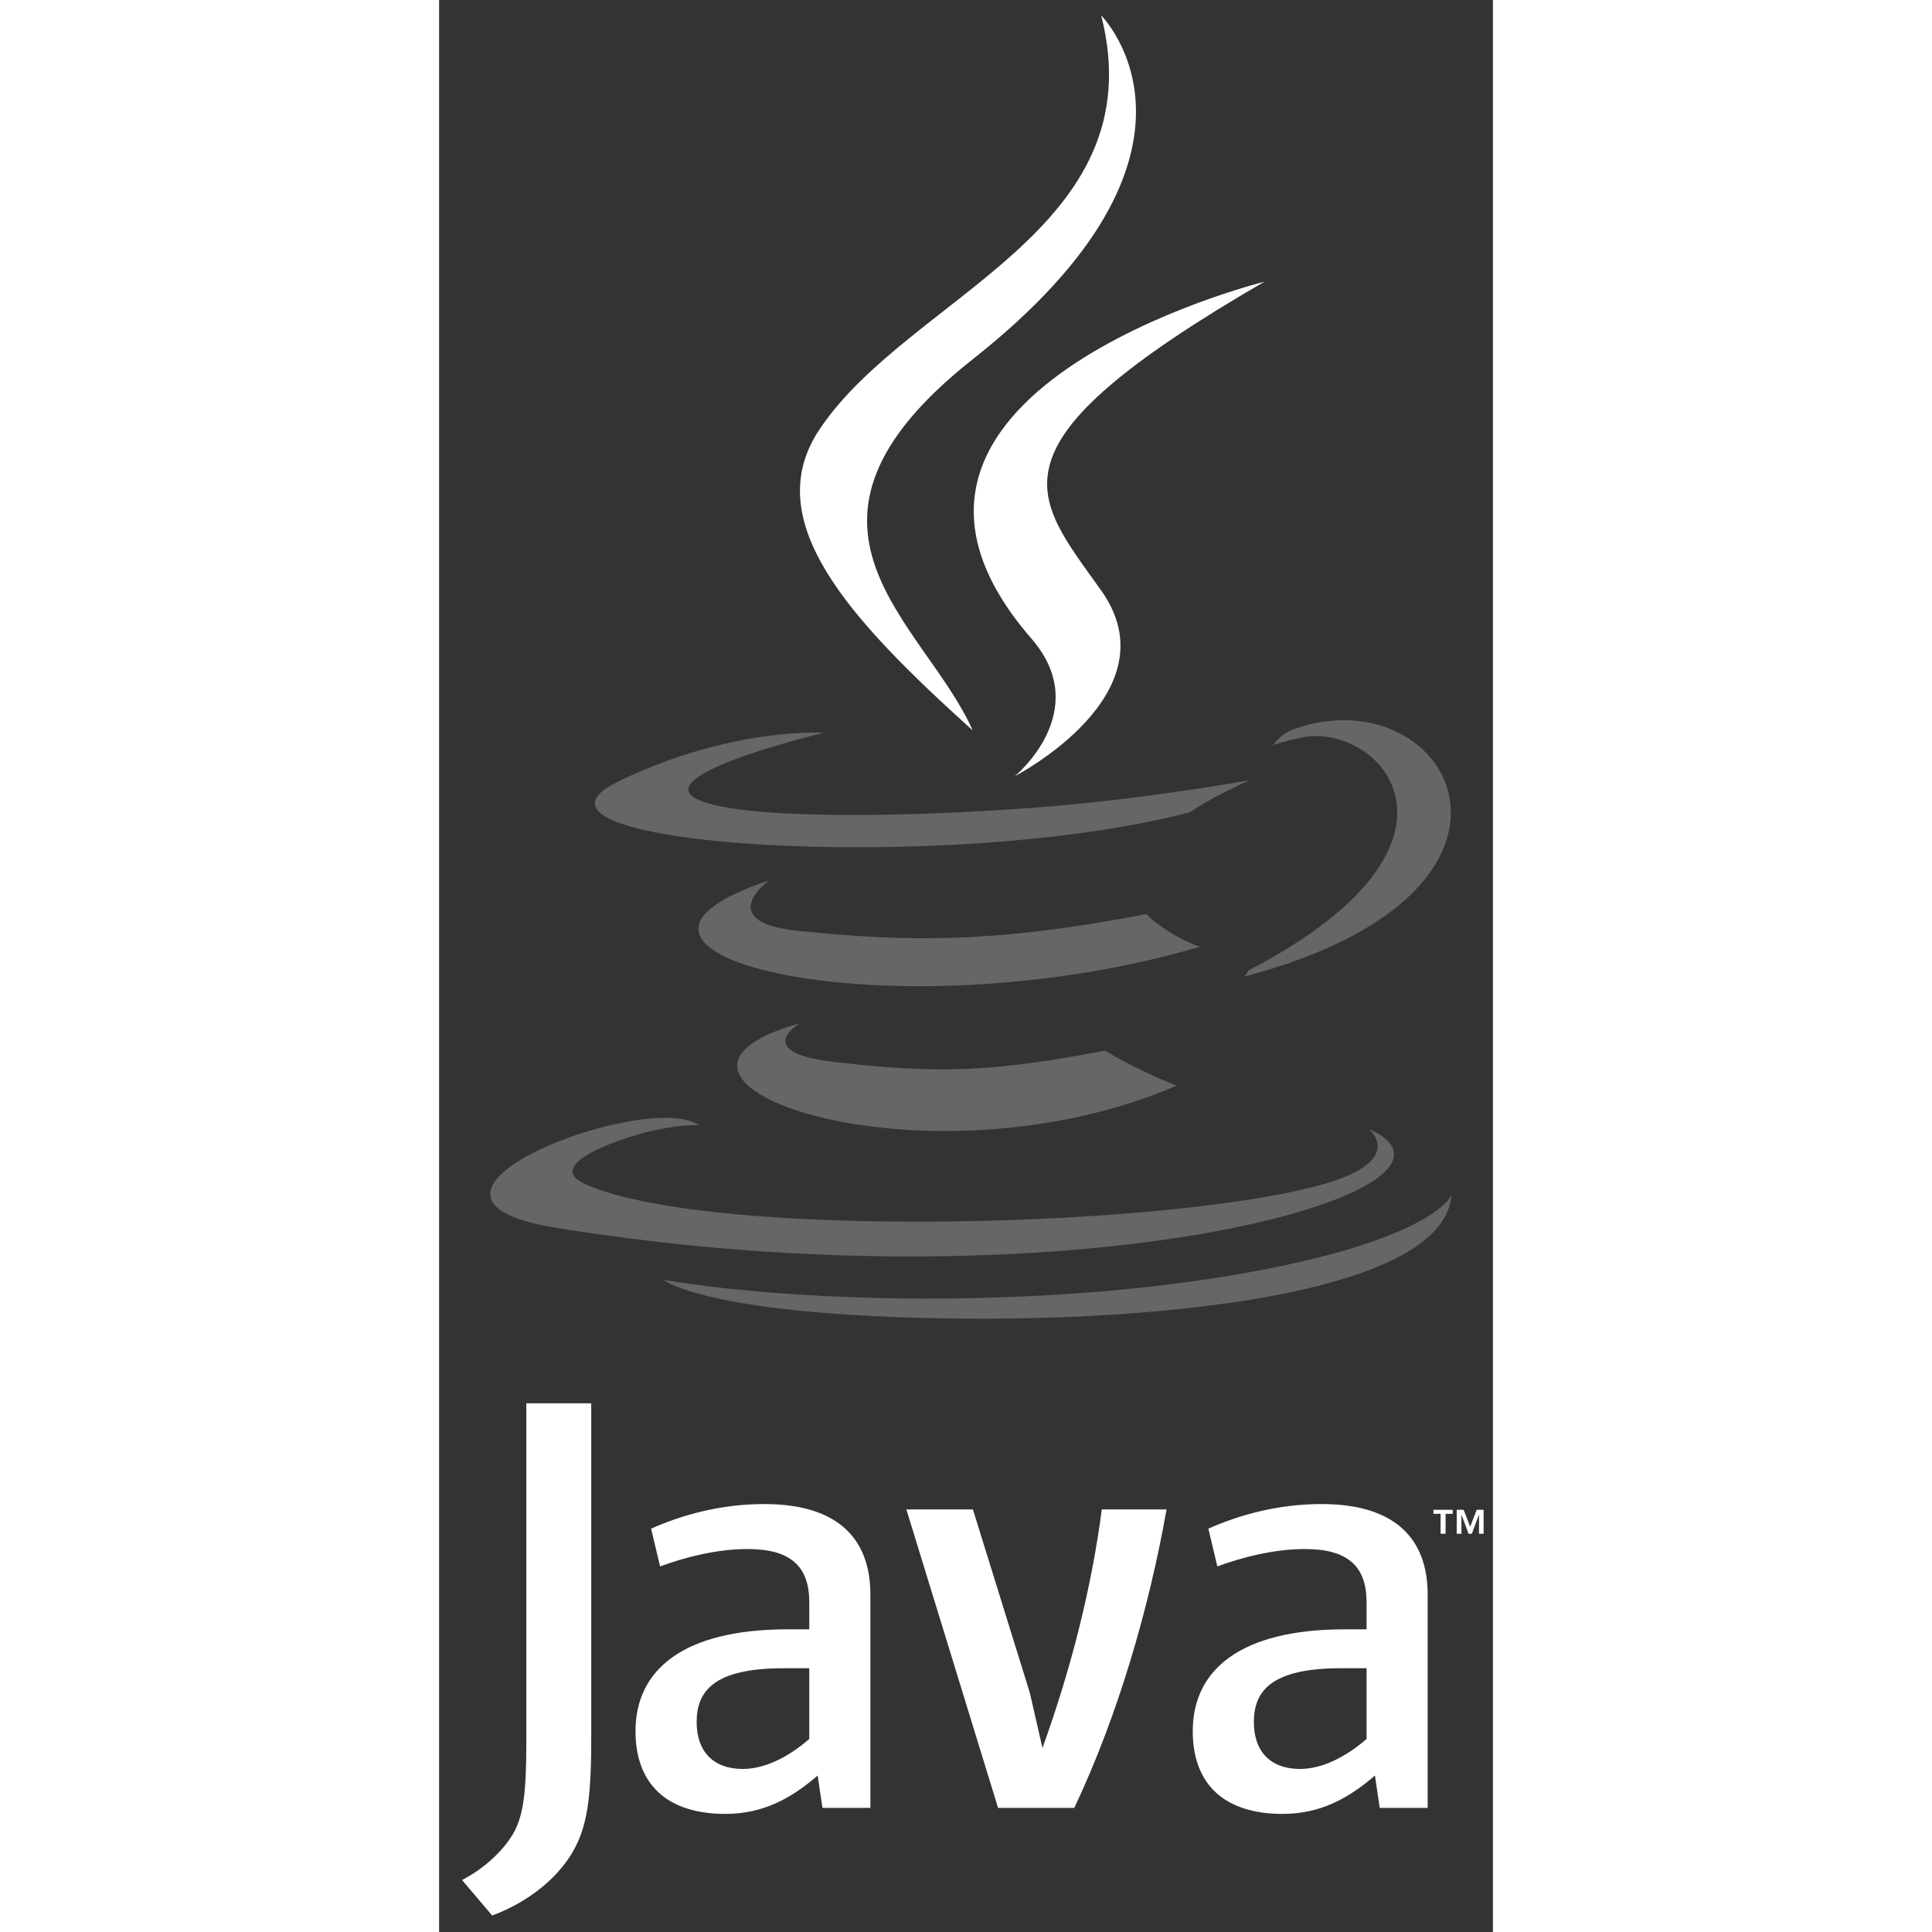 <?xml version="1.0" encoding="UTF-8" standalone="no"?>
<!-- Generator: Adobe Illustrator 13.0.0, SVG Export Plug-In . SVG Version: 6.00 Build 14948)  -->
<!-- Modified for Sugar by Marcos Orfila - http://www.marcosorfila.com -->
<!DOCTYPE svg PUBLIC "-//W3C//DTD SVG 1.1//EN" "http://www.w3.org/Graphics/SVG/1.1/DTD/svg11.dtd">
<svg
   xmlns:dc="http://purl.org/dc/elements/1.1/"
   xmlns:cc="http://creativecommons.org/ns#"
   xmlns:rdf="http://www.w3.org/1999/02/22-rdf-syntax-ns#"
   xmlns:svg="http://www.w3.org/2000/svg"
   xmlns="http://www.w3.org/2000/svg"
   xmlns:sodipodi="http://sodipodi.sourceforge.net/DTD/sodipodi-0.dtd"
   xmlns:inkscape="http://www.inkscape.org/namespaces/inkscape"
   version="1.0"
   id="Layer_1"
   x="0px"
   y="0px"
   width="550"
   height="550"
   viewBox="0 0 300 550"
   xml:space="preserve"
   sodipodi:version="0.32"
   inkscape:version="0.46"
   sodipodi:docname="Java_logo.svg"
   inkscape:output_extension="org.inkscape.output.svg.inkscape"><rect x="0" y="0" width="300" height="550" fill="#333333" stroke="none"/><defs
   id="defs30"><inkscape:perspective
     sodipodi:type="inkscape:persp3d"
     inkscape:vp_x="0 : 275 : 1"
     inkscape:vp_y="0 : 1000 : 0"
     inkscape:vp_z="300 : 275 : 1"
     inkscape:persp3d-origin="150 : 183.33333 : 1"
     id="perspective34" /></defs><sodipodi:namedview
   inkscape:window-height="726"
   inkscape:window-width="645"
   inkscape:pageshadow="2"
   inkscape:pageopacity="0.0"
   guidetolerance="10.0"
   gridtolerance="10.0"
   objecttolerance="10.0"
   borderopacity="1.0"
   bordercolor="#666666"
   pagecolor="#ffffff"
   id="base"
   showgrid="false"
   inkscape:zoom="0.89818182"
   inkscape:cx="150"
   inkscape:cy="275"
   inkscape:window-x="0"
   inkscape:window-y="27"
   inkscape:current-layer="Layer_1" />
<path
   style="fill:#FFFFFF"
   d="M 285.104,430.945 L 283.066,430.945 L 283.066,429.805 L 288.552,429.805 L 288.552,430.945 L 286.528,430.945 L 286.528,436.633 L 285.104,436.633 L 285.104,430.945 z M 296.046,431.242 L 296.014,431.242 L 293.995,436.634 L 293.071,436.634 L 291.065,431.242 L 291.04,431.242 L 291.04,436.634 L 289.698,436.634 L 289.698,429.806 L 291.673,429.806 L 293.533,434.641 L 295.387,429.806 L 297.355,429.806 L 297.355,436.634 L 296.045,436.634 L 296.045,431.242 L 296.046,431.242 z"
   id="path3" />
<path
   style="fill:#666666"
   d="M 102.681,291.324 C 102.681,291.324 88.503,299.569 112.771,302.359 C 142.171,305.713 157.197,305.232 189.596,299.1 C 189.596,299.1 198.114,304.441 210.01,309.067 C 137.38,340.195 45.634,307.264 102.681,291.324"
   id="path5" />
<path
   style="fill:#666666"
   d="M 93.806,250.704 C 93.806,250.704 77.904,262.475 102.19,264.987 C 133.596,268.227 158.398,268.492 201.315,260.228 C 201.315,260.228 207.251,266.246 216.585,269.537 C 128.771,295.215 30.962,271.562 93.806,250.704"
   id="path7" />
<path
   style="fill:#FFFFFF"
   d="M 168.625,181.799 C 186.521,202.403 163.923,220.944 163.923,220.944 C 163.923,220.944 209.364,197.486 188.495,168.111 C 169.004,140.717 154.057,127.106 234.974,80.177 C 234.974,80.177 107.961,111.899 168.625,181.799"
   id="path9" />
<path
   style="fill:#666666"
   d="M 264.684,321.369 C 264.684,321.369 275.176,330.014 253.129,336.702 C 211.206,349.402 78.641,353.237 41.815,337.208 C 28.577,331.449 53.402,323.457 61.211,321.78 C 69.355,320.014 74.009,320.343 74.009,320.343 C 59.287,309.972 -21.148,340.707 33.152,349.509 C 181.236,373.524 303.095,338.695 264.684,321.369"
   id="path11" />
<path
   style="fill:#666666"
   d="M 109.499,208.617 C 109.499,208.617 42.068,224.633 85.62,230.449 C 104.009,232.911 140.667,232.354 174.813,229.493 C 202.719,227.139 230.74,222.134 230.74,222.134 C 230.74,222.134 220.9,226.348 213.781,231.209 C 145.306,249.218 13.025,240.84 51.107,222.419 C 83.313,206.851 109.499,208.617 109.499,208.617"
   id="path13" />
<path
   style="fill:#666666"
   d="M 230.462,276.231 C 300.07,240.06 267.886,205.3 245.422,209.983 C 239.916,211.129 237.461,212.122 237.461,212.122 C 237.461,212.122 239.505,208.92 243.409,207.534 C 287.85,191.91 322.028,253.615 229.063,278.054 C 229.063,278.055 230.14,277.092 230.462,276.231"
   id="path15" />
<path
   style="fill:#FFFFFF"
   d="M 188.495,4.399 C 188.495,4.399 227.045,42.962 151.932,102.261 C 91.699,149.829 138.197,176.951 151.907,207.939 C 116.748,176.217 90.946,148.292 108.256,122.302 C 133.663,84.151 204.049,65.654 188.495,4.399"
   id="path17" />
<path
   style="fill:#666666"
   d="M 116.339,374.246 C 183.154,378.523 285.756,371.873 288.186,340.258 C 288.186,340.258 283.515,352.243 232.967,361.761 C 175.939,372.493 105.603,371.24 63.886,364.362 C 63.887,364.361 72.426,371.43 116.339,374.246"
   id="path19" />
<path
   style="fill:#FFFFFF"
   d="M 105.389,495.048 C 99.086,500.515 92.429,503.584 86.455,503.584 C 77.928,503.584 73.321,498.471 73.321,490.27 C 73.321,481.399 78.257,474.913 98.06,474.913 L 105.388,474.913 L 105.388,495.048 M 122.781,514.671 L 122.781,453.929 C 122.781,438.412 113.931,428.173 92.593,428.173 C 80.136,428.173 69.224,431.249 60.355,435.172 L 62.915,445.924 C 69.898,443.361 78.937,440.975 87.809,440.975 C 100.101,440.975 105.389,445.924 105.389,456.156 L 105.389,463.833 L 99.254,463.833 C 69.389,463.833 55.917,475.426 55.917,492.827 C 55.917,507.844 64.795,516.38 81.511,516.38 C 92.256,516.38 100.277,511.944 107.775,505.452 L 109.136,514.672 L 122.781,514.672 L 122.781,514.671 z"
   id="path21" />
<path
   style="fill:#FFFFFF"
   d="M 180.825,514.671 L 159.133,514.671 L 133.027,429.711 L 151.97,429.711 L 168.169,481.911 L 171.77,497.61 C 179.965,474.912 185.761,451.884 188.66,429.711 L 207.087,429.711 C 202.15,457.688 193.266,488.396 180.825,514.671"
   id="path23" />
<path
   style="fill:#FFFFFF"
   d="M 264.038,495.048 C 257.723,500.515 251.054,503.584 245.08,503.584 C 236.568,503.584 231.949,498.471 231.949,490.27 C 231.949,481.399 236.897,474.913 256.698,474.913 L 264.038,474.913 L 264.038,495.048 M 281.428,514.671 L 281.428,453.929 C 281.428,438.412 272.556,428.173 251.243,428.173 C 238.777,428.173 227.861,431.249 218.996,435.172 L 221.552,445.924 C 228.538,443.361 237.594,440.975 246.459,440.975 C 258.742,440.975 264.038,445.924 264.038,456.156 L 264.038,463.833 L 257.893,463.833 C 228.019,463.833 214.553,475.426 214.553,492.827 C 214.553,507.844 223.424,516.38 240.137,516.38 C 250.888,516.38 258.906,511.944 266.417,505.452 L 267.783,514.672 L 281.428,514.672 L 281.428,514.671 z"
   id="path25" />
<path
   style="fill:#FFFFFF"
   d="M 36.847,529.099 C 31.889,536.338 23.881,542.065 15.114,545.305 L 6.527,535.2 C 13.2,531.776 18.923,526.246 21.582,521.095 C 23.882,516.514 24.834,510.61 24.834,496.491 L 24.834,399.496 L 43.312,399.496 L 43.312,495.162 C 43.311,514.038 41.802,521.663 36.847,529.099"
   id="path27" />
</svg>
